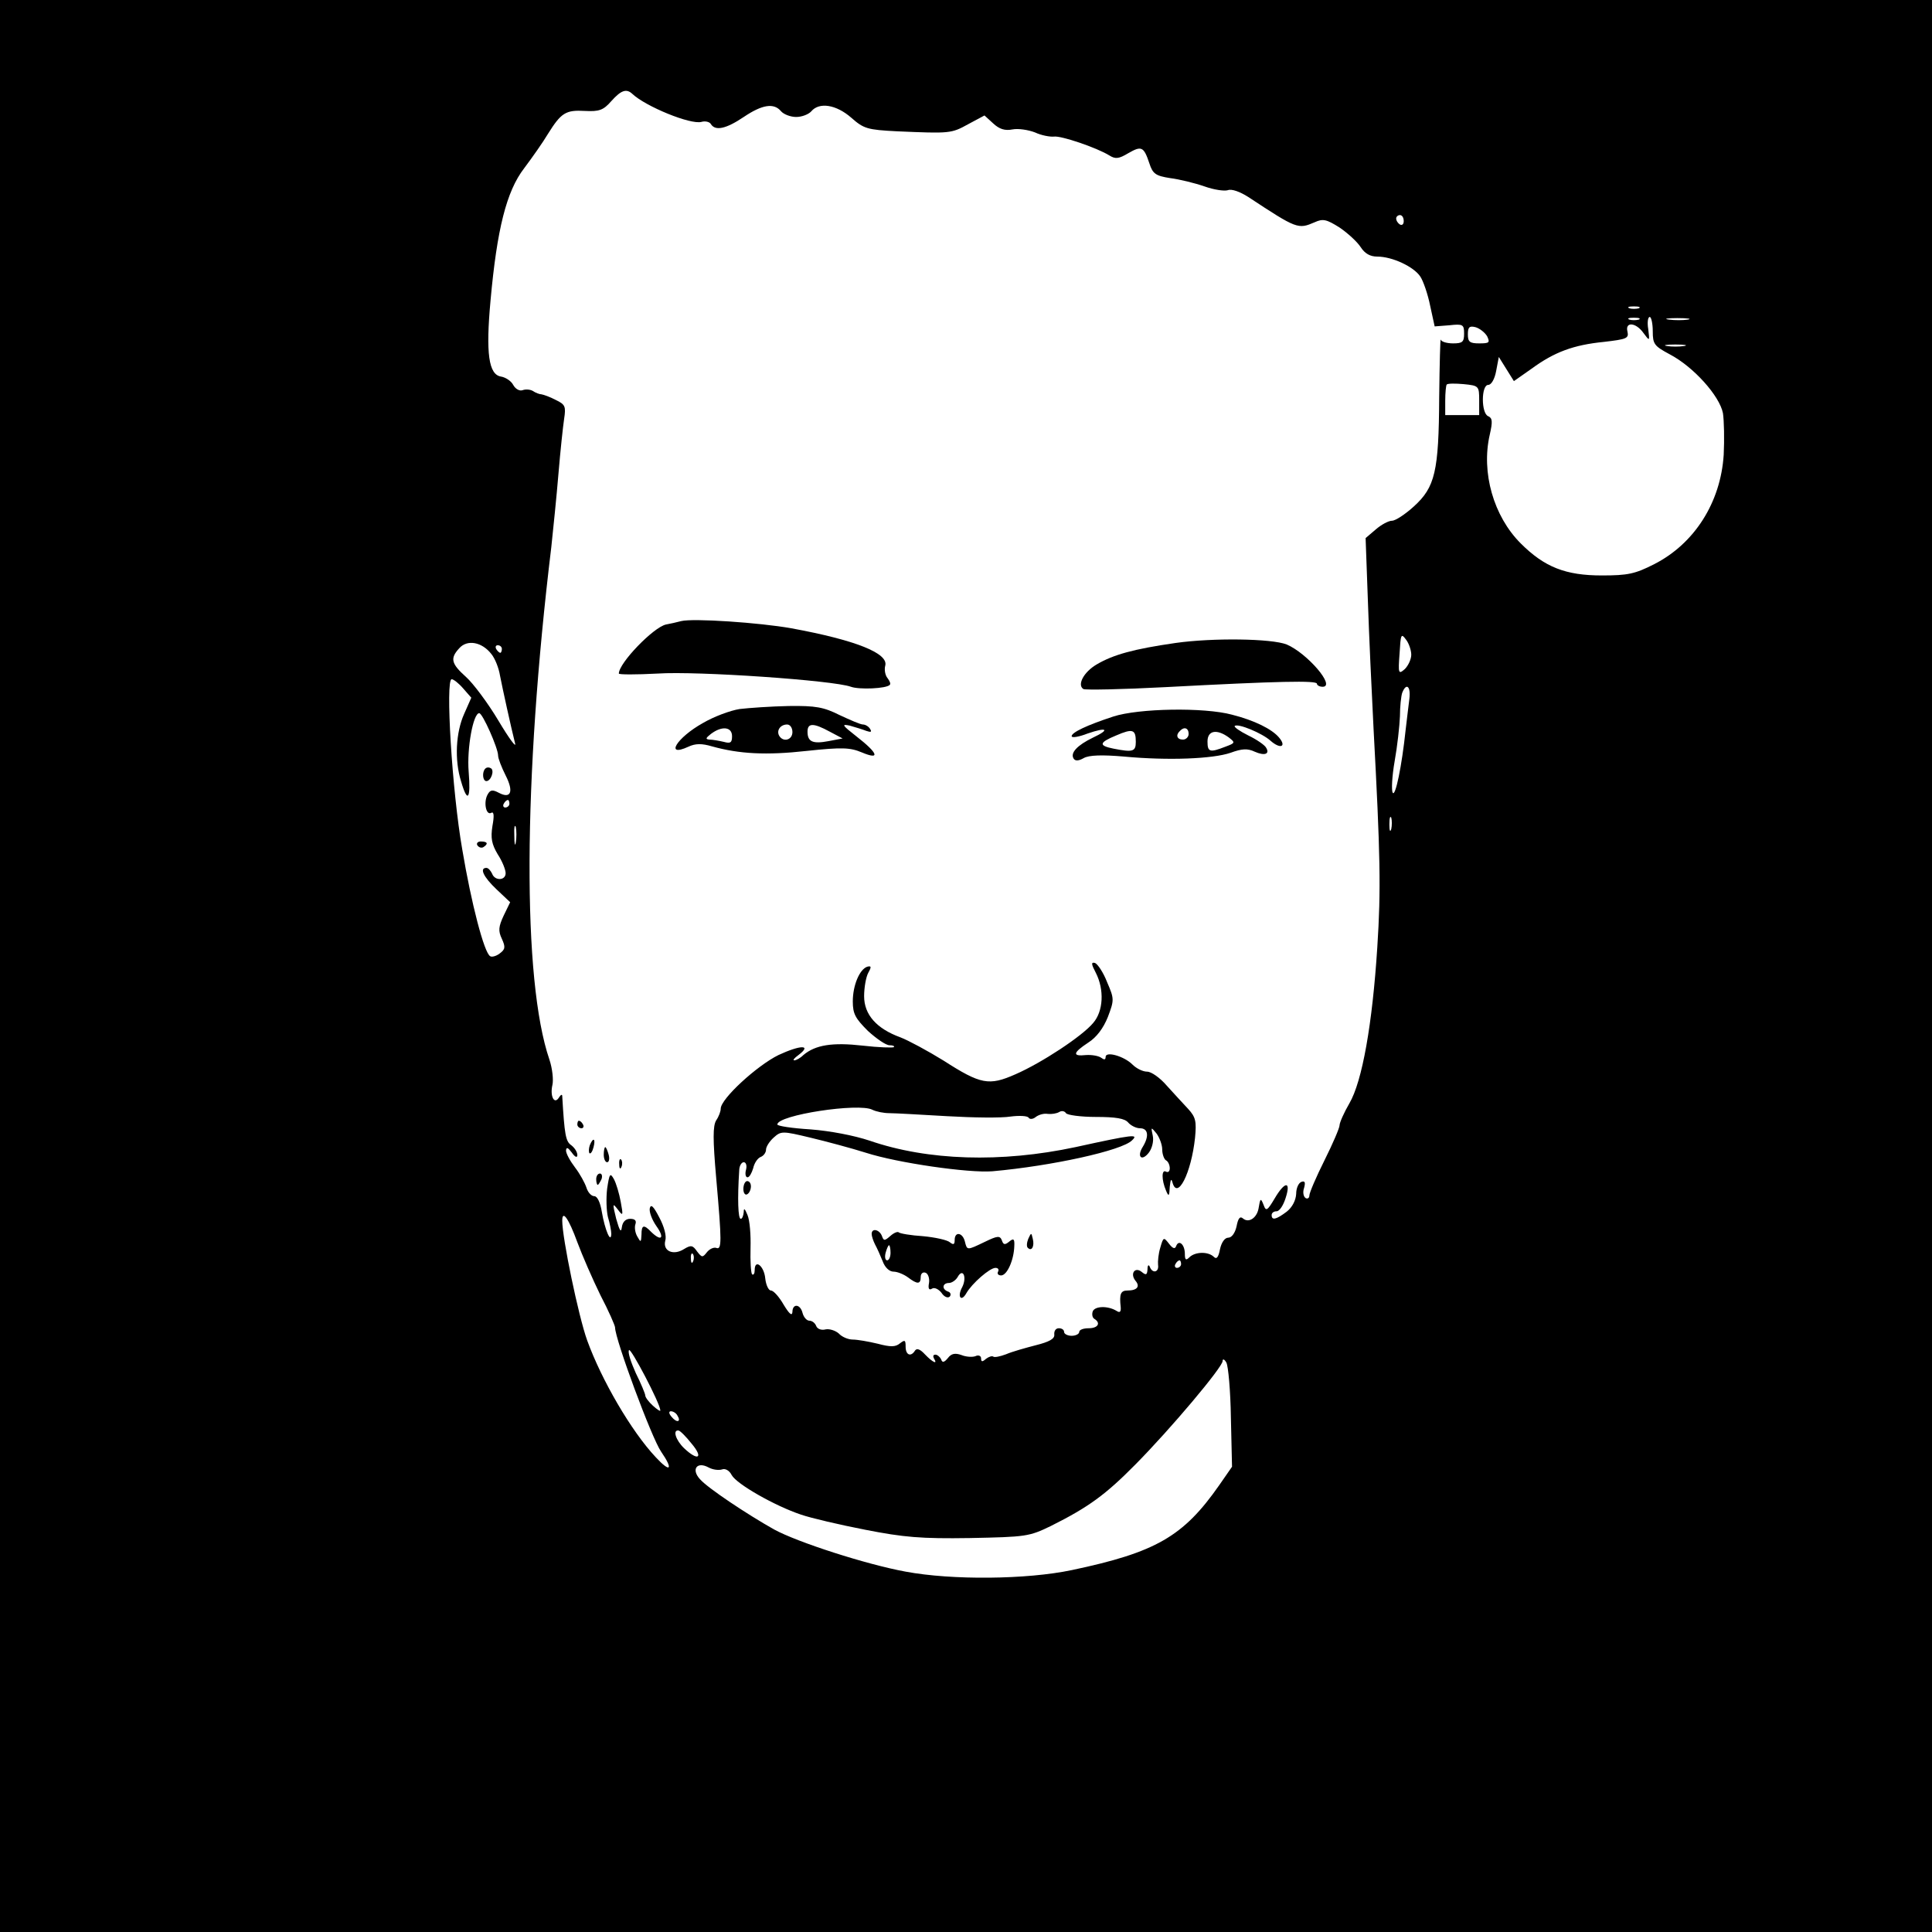 <?xml version="1.0" standalone="no"?>
<!DOCTYPE svg PUBLIC "-//W3C//DTD SVG 20010904//EN"
 "http://www.w3.org/TR/2001/REC-SVG-20010904/DTD/svg10.dtd">
<svg version="1.0" xmlns="http://www.w3.org/2000/svg"
 width="512pt" height="512pt" viewBox="0 0 512 512"
 preserveAspectRatio="xMidYMid meet">
<g transform="translate(0,512) scale(0.1,-0.1)"
fill="#000000" stroke="none">
<path d="M0 2560 l0 -2560 2560 0 2560 0 0 2560 0 2560 -2560 0 -2560 0 0
-2560z m1676 2311 c35 -33 154 -82 183 -74 10 3 22 0 25 -6 12 -19 41 -12 87
19 49 33 80 38 99 15 7 -8 25 -15 40 -15 15 0 33 7 40 15 21 25 66 18 106 -17
33 -29 42 -32 122 -36 139 -6 143 -6 188 19 l43 23 23 -21 c16 -15 31 -20 51
-16 15 3 42 -1 60 -8 17 -8 40 -12 50 -11 18 3 113 -29 147 -50 16 -10 25 -9
50 6 35 20 41 18 56 -27 9 -28 17 -33 55 -39 24 -3 65 -13 91 -22 25 -9 53
-13 62 -10 10 4 32 -4 54 -18 129 -85 132 -86 176 -67 22 10 31 8 66 -14 22
-15 47 -38 56 -52 11 -17 25 -25 44 -25 40 0 97 -27 114 -53 8 -12 20 -47 26
-77 l12 -55 39 3 c36 4 39 2 39 -22 0 -22 -4 -26 -29 -26 -16 0 -31 4 -33 10
-1 5 -3 -63 -4 -153 -1 -197 -11 -238 -67 -289 -23 -21 -49 -38 -58 -38 -9 0
-28 -10 -43 -23 l-27 -23 6 -165 c3 -90 10 -243 15 -339 18 -336 20 -426 10
-580 -13 -204 -40 -356 -74 -414 -14 -24 -26 -51 -26 -58 0 -7 -18 -49 -40
-93 -22 -44 -40 -86 -40 -93 0 -7 -5 -10 -10 -7 -6 4 -8 16 -4 27 4 15 2 19
-7 16 -8 -3 -14 -17 -14 -32 -1 -17 -10 -35 -25 -47 -28 -21 -40 -24 -40 -9 0
6 6 10 13 10 8 0 18 16 24 35 15 46 -2 45 -29 -1 -19 -32 -23 -35 -29 -18 -8
20 -9 20 -14 -10 -5 -24 -26 -38 -41 -25 -8 7 -13 0 -17 -21 -4 -18 -13 -30
-22 -30 -9 0 -18 -12 -22 -31 -4 -21 -9 -27 -16 -20 -15 15 -50 14 -65 -1 -9
-9 -12 -7 -12 9 0 25 -16 39 -23 21 -3 -9 -9 -7 -19 6 -14 18 -15 18 -23 -10
-5 -16 -7 -37 -6 -46 3 -20 -15 -24 -22 -5 -3 7 -6 4 -6 -7 -1 -15 -4 -16 -15
-7 -18 15 -32 -4 -17 -23 13 -15 5 -26 -21 -26 -18 0 -22 -9 -18 -44 1 -12 -2
-16 -11 -10 -23 14 -57 13 -63 -1 -3 -8 -1 -17 4 -20 18 -11 10 -25 -15 -25
-14 0 -25 -4 -25 -10 0 -5 -9 -10 -20 -10 -11 0 -20 5 -20 10 0 6 -6 10 -14
10 -8 0 -13 -7 -12 -17 1 -11 -13 -19 -49 -28 -27 -7 -63 -17 -79 -24 -16 -6
-31 -9 -34 -6 -3 2 -11 0 -19 -6 -10 -9 -13 -8 -13 1 0 7 -7 10 -15 6 -8 -3
-25 -2 -37 3 -17 6 -27 4 -36 -8 -10 -12 -15 -13 -18 -3 -3 6 -10 12 -15 12
-6 0 -7 -4 -4 -10 11 -17 -3 -11 -24 11 -12 13 -21 17 -26 10 -11 -18 -25 -12
-25 10 0 18 -2 19 -15 9 -12 -10 -25 -10 -59 -1 -25 6 -54 11 -66 11 -12 0
-29 7 -37 16 -9 8 -25 13 -35 11 -11 -3 -22 1 -25 9 -3 8 -11 14 -18 14 -7 0
-15 9 -18 20 -6 25 -27 26 -27 3 -1 -12 -9 -4 -23 19 -12 21 -27 38 -34 38 -6
0 -13 14 -15 32 -3 33 -28 53 -28 22 0 -9 -3 -14 -7 -11 -3 4 -5 35 -4 70 1
34 -2 73 -8 87 -7 17 -10 20 -10 8 -1 -10 -4 -18 -8 -18 -7 0 -9 52 -4 128 0
12 6 22 12 22 6 0 9 -9 6 -20 -3 -11 -1 -20 4 -20 5 0 11 11 15 24 3 14 12 27
20 30 8 3 14 12 14 19 0 8 9 22 20 32 20 18 23 18 98 0 42 -10 109 -28 147
-40 84 -27 272 -54 335 -49 157 14 344 55 370 82 18 17 5 16 -150 -18 -197
-42 -391 -36 -545 17 -42 14 -105 26 -157 30 -49 3 -88 9 -88 13 0 25 216 58
252 39 10 -5 30 -9 45 -9 15 0 84 -4 153 -8 69 -4 144 -5 168 -1 23 3 45 2 48
-3 3 -5 12 -4 19 2 8 6 22 10 32 8 10 -1 23 1 30 5 6 4 14 3 18 -3 3 -5 39
-10 79 -10 53 0 77 -4 86 -15 7 -8 21 -15 31 -15 22 0 25 -21 7 -50 -16 -26
-2 -39 17 -14 8 11 13 30 10 44 -5 24 -5 24 10 6 8 -11 15 -30 15 -42 0 -13 5
-26 10 -29 6 -3 10 -13 10 -21 0 -8 -4 -12 -10 -9 -12 7 -12 -22 0 -50 7 -17
9 -16 10 10 2 19 4 23 7 12 13 -49 50 24 60 118 4 43 2 54 -18 76 -13 14 -39
42 -57 62 -18 21 -41 37 -52 37 -11 0 -28 8 -39 19 -22 22 -71 36 -71 20 0 -8
-4 -8 -12 -2 -7 5 -25 8 -40 7 -37 -4 -35 6 6 33 22 14 40 38 52 68 17 45 17
48 -2 92 -10 26 -25 48 -32 51 -11 3 -10 -3 2 -26 23 -45 20 -102 -7 -133 -29
-35 -137 -106 -206 -136 -70 -31 -92 -27 -190 36 -42 26 -94 54 -115 62 -63
23 -96 60 -96 109 0 23 5 51 11 62 9 16 8 19 -3 16 -20 -7 -38 -49 -38 -92 0
-33 7 -45 40 -78 23 -21 48 -38 57 -38 9 0 14 -2 12 -5 -3 -2 -40 -1 -83 4
-80 9 -125 2 -157 -25 -8 -8 -19 -14 -24 -14 -5 0 0 6 11 14 37 28 5 27 -53 0
-57 -28 -153 -116 -153 -142 0 -7 -5 -21 -12 -31 -9 -15 -9 -50 0 -153 15
-170 15 -191 0 -185 -7 2 -18 -3 -25 -12 -11 -14 -13 -14 -26 3 -11 16 -16 17
-34 6 -28 -18 -57 -6 -50 22 4 12 -3 38 -16 62 -15 29 -22 36 -25 24 -2 -10 6
-31 18 -48 22 -31 13 -41 -14 -15 -20 21 -26 19 -26 -7 -1 -21 -2 -21 -11 -5
-6 10 -8 25 -5 33 3 9 -1 14 -14 14 -12 0 -20 -8 -22 -22 -2 -16 -6 -10 -15
22 -10 41 -10 43 4 25 14 -19 15 -17 8 20 -4 22 -12 49 -18 60 -10 18 -12 15
-18 -25 -3 -25 -2 -58 2 -75 5 -16 9 -37 9 -45 -1 -27 -17 11 -25 58 -4 25
-12 42 -20 42 -8 0 -17 10 -21 23 -4 12 -17 36 -30 53 -13 17 -24 37 -24 45 1
10 5 8 15 -5 9 -13 15 -15 15 -7 0 8 -7 19 -16 26 -15 10 -18 28 -24 130 0 6
-4 4 -9 -4 -12 -19 -24 4 -17 34 3 13 0 43 -8 67 -72 210 -70 739 5 1358 5 47
14 134 19 195 5 60 12 125 15 145 5 33 3 38 -22 50 -15 8 -32 14 -38 15 -5 0
-16 4 -23 9 -7 4 -19 5 -27 2 -8 -3 -19 3 -25 14 -5 10 -20 20 -32 22 -33 5
-41 61 -28 202 17 188 42 289 89 350 21 28 50 69 63 91 35 56 47 64 98 61 38
-2 49 2 70 26 26 29 40 34 56 19z m2044 -337 c0 -8 -4 -12 -10 -9 -5 3 -10 10
-10 16 0 5 5 9 10 9 6 0 10 -7 10 -16z m623 -231 c-7 -2 -19 -2 -25 0 -7 3 -2
5 12 5 14 0 19 -2 13 -5z m0 -30 c-7 -2 -19 -2 -25 0 -7 3 -2 5 12 5 14 0 19
-2 13 -5z m37 -31 c0 -34 4 -39 45 -61 63 -33 132 -110 141 -156 3 -20 4 -70
2 -110 -8 -127 -78 -236 -184 -290 -51 -26 -70 -30 -139 -30 -96 0 -152 22
-215 85 -72 72 -105 188 -82 288 8 35 7 44 -4 49 -19 7 -19 83 0 83 8 0 17 15
21 37 l7 37 20 -32 20 -32 47 33 c60 44 111 63 192 71 59 7 66 9 62 27 -7 27
22 25 42 -3 17 -23 17 -23 13 10 -3 17 -1 32 4 32 4 0 8 -17 8 -38z m93 31
c-13 -2 -35 -2 -50 0 -16 2 -5 4 22 4 28 0 40 -2 28 -4z m-532 -44 c8 -17 6
-19 -21 -19 -25 0 -30 4 -30 24 0 19 4 23 20 19 11 -3 25 -14 31 -24z m522
-26 c-13 -2 -33 -2 -45 0 -13 2 -3 4 22 4 25 0 35 -2 23 -4z m-543 -144 l0
-39 -45 0 -45 0 0 38 c0 21 2 41 4 43 3 3 23 3 45 1 40 -4 41 -5 41 -43z
m-180 -674 c0 -12 -8 -29 -17 -38 -17 -15 -18 -12 -14 41 3 51 4 55 17 37 8
-10 14 -29 14 -40z m-2438 2 c10 -12 20 -38 23 -57 7 -36 29 -136 40 -180 4
-14 -16 13 -44 60 -28 47 -67 99 -86 116 -39 35 -43 49 -18 76 21 24 60 17 85
-15z m28 13 c0 -5 -2 -10 -4 -10 -3 0 -8 5 -11 10 -3 6 -1 10 4 10 6 0 11 -4
11 -10z m-102 -105 l21 -24 -19 -43 c-22 -49 -26 -122 -8 -179 17 -59 26 -47
20 26 -5 62 12 155 28 155 9 0 50 -93 50 -112 0 -8 9 -31 20 -53 22 -43 14
-63 -18 -46 -17 9 -23 8 -30 -5 -11 -20 -4 -56 10 -48 7 4 8 -8 3 -35 -5 -32
-2 -48 14 -75 12 -18 21 -41 21 -50 0 -20 -29 -21 -36 -1 -4 8 -10 15 -15 15
-19 0 -8 -24 27 -57 l36 -34 -17 -35 c-14 -30 -15 -41 -5 -62 10 -22 9 -28 -6
-39 -9 -7 -21 -10 -25 -7 -16 9 -50 140 -74 283 -27 154 -45 451 -28 451 5 0
19 -11 31 -25z m2507 -27 c-2 -18 -7 -55 -10 -83 -10 -95 -27 -177 -34 -166
-4 6 -2 44 5 84 7 39 13 93 14 119 0 25 3 53 6 62 11 28 23 17 19 -16z m-2385
-278 c0 -5 -5 -10 -11 -10 -5 0 -7 5 -4 10 3 6 8 10 11 10 2 0 4 -4 4 -10z
m2337 -67 c-3 -10 -5 -4 -5 12 0 17 2 24 5 18 2 -7 2 -21 0 -30z m-2320 -35
c-2 -13 -4 -5 -4 17 -1 22 1 32 4 23 2 -10 2 -28 0 -40z m163 -1060 c13 -35
40 -97 61 -140 22 -42 39 -81 39 -86 0 -31 97 -293 122 -329 33 -48 25 -57
-14 -15 -65 69 -144 205 -182 310 -23 64 -66 271 -66 317 0 30 17 6 40 -57z
m307 -50 c-3 -8 -6 -5 -6 6 -1 11 2 17 5 13 3 -3 4 -12 1 -19z m1293 -8 c0 -5
-5 -10 -11 -10 -5 0 -7 5 -4 10 3 6 8 10 11 10 2 0 4 -4 4 -10z m-1380 -388
c0 -3 -9 3 -20 13 -11 10 -20 22 -20 27 0 4 -11 31 -25 59 -13 29 -22 56 -18
61 4 8 83 -142 83 -160z m1512 -19 l3 -130 -34 -49 c-95 -136 -168 -178 -391
-225 -119 -25 -317 -27 -440 -4 -104 19 -287 78 -349 112 -71 40 -175 109
-196 133 -24 26 -8 48 23 31 11 -6 27 -8 36 -5 8 3 19 -3 25 -15 13 -24 115
-82 184 -105 26 -9 103 -27 170 -40 102 -20 148 -24 277 -22 150 3 157 4 215
32 100 50 145 83 224 163 94 95 231 258 231 274 0 7 5 5 10 -4 5 -9 11 -75 12
-146z m-1467 6 c11 -17 -1 -21 -15 -4 -8 9 -8 15 -2 15 6 0 14 -5 17 -11z m38
-75 c32 -38 17 -47 -20 -12 -22 21 -31 49 -15 47 4 0 20 -16 35 -35z"/>
<path d="M1805 3474 c-11 -3 -29 -7 -40 -9 -33 -7 -125 -102 -125 -130 0 -3
46 -3 103 0 105 7 466 -18 512 -35 22 -8 94 -5 103 5 3 3 0 10 -6 18 -6 7 -9
22 -6 33 9 33 -80 68 -249 99 -84 15 -260 27 -292 19z"/>
<path d="M3115 3416 c-111 -16 -165 -31 -209 -57 -34 -20 -52 -54 -35 -65 5
-3 103 -1 217 5 302 16 402 18 402 9 0 -4 7 -8 15 -8 36 0 -41 89 -95 112 -40
16 -197 18 -295 4z"/>
<path d="M1960 3241 c-25 -4 -68 -20 -97 -37 -70 -39 -102 -92 -39 -63 19 9
36 9 63 1 72 -20 143 -24 251 -12 94 10 115 9 146 -4 50 -21 43 -2 -15 43 -37
29 -40 33 -17 28 14 -4 34 -10 44 -14 12 -4 15 -3 10 5 -4 7 -13 12 -19 12 -7
0 -34 12 -62 25 -42 21 -63 25 -135 24 -47 -1 -105 -5 -130 -8z m140 -61 c0
-21 -24 -28 -35 -10 -8 14 3 30 21 30 8 0 14 -9 14 -20z m99 1 l34 -18 -37 -7
c-42 -8 -56 -2 -56 25 0 23 15 24 59 0z m-259 -12 c0 -17 -4 -20 -22 -15 -13
3 -30 6 -38 6 -11 1 -10 4 4 15 29 22 56 19 56 -6z"/>
<path d="M2950 3221 c-70 -23 -110 -42 -110 -52 0 -5 19 -2 42 7 52 18 61 11
14 -11 -41 -20 -60 -40 -51 -55 4 -7 13 -7 27 1 14 8 49 9 107 4 118 -11 235
-6 282 10 30 11 45 12 64 3 27 -12 41 -6 30 11 -3 6 -24 21 -47 32 -22 11 -38
22 -36 25 8 8 73 -19 95 -39 26 -23 43 -16 23 8 -19 23 -66 46 -125 61 -74 20
-248 17 -315 -5z m60 -67 c0 -26 -8 -28 -59 -18 -40 8 -39 16 7 35 44 19 52
16 52 -17z m140 21 c0 -8 -7 -15 -15 -15 -16 0 -20 12 -8 23 11 12 23 8 23 -8z
m106 -9 c18 -14 18 -15 -9 -25 -41 -16 -47 -14 -47 14 0 29 24 34 56 11z"/>
<path d="M1530 2140 c0 -5 5 -10 11 -10 5 0 7 5 4 10 -3 6 -8 10 -11 10 -2 0
-4 -4 -4 -10z"/>
<path d="M1563 2085 c-3 -9 -3 -18 -1 -21 3 -3 8 4 11 16 6 23 -1 27 -10 5z"/>
<path d="M1600 2060 c0 -11 4 -20 9 -20 5 0 7 9 4 20 -3 11 -7 20 -9 20 -2 0
-4 -9 -4 -20z"/>
<path d="M1641 2034 c0 -11 3 -14 6 -6 3 7 2 16 -1 19 -3 4 -6 -2 -5 -13z"/>
<path d="M1580 1995 c0 -8 2 -15 4 -15 2 0 6 7 10 15 3 8 1 15 -4 15 -6 0 -10
-7 -10 -15z"/>
<path d="M1970 1969 c0 -11 5 -17 10 -14 6 3 10 13 10 21 0 8 -4 14 -10 14 -5
0 -10 -9 -10 -21z"/>
<path d="M2310 1850 c0 -6 4 -18 9 -28 5 -9 14 -29 20 -44 6 -17 18 -28 29
-28 10 0 27 -7 38 -15 25 -19 34 -19 34 1 0 9 6 14 13 11 6 -2 11 -14 9 -27
-3 -15 0 -20 8 -15 6 4 17 -1 25 -11 7 -11 17 -15 22 -10 4 5 2 11 -4 13 -18
6 -16 23 2 23 7 0 18 7 23 16 14 25 25 -1 12 -27 -14 -25 -3 -41 11 -16 15 26
62 67 77 67 7 0 10 -4 7 -10 -3 -5 0 -10 8 -10 16 0 34 41 35 78 1 19 -2 21
-13 12 -12 -10 -16 -9 -20 3 -5 13 -12 12 -45 -4 -48 -23 -47 -23 -53 1 -6 24
-27 27 -27 4 0 -12 -3 -14 -13 -6 -7 6 -39 13 -71 16 -32 2 -61 7 -64 10 -3 3
-13 -1 -22 -9 -16 -14 -18 -14 -23 0 -7 17 -27 21 -27 5z m50 -50 c0 -11 -4
-20 -9 -20 -5 0 -7 9 -4 20 3 11 7 20 9 20 2 0 4 -9 4 -20z"/>
<path d="M2725 1837 c-4 -10 -5 -21 -1 -24 10 -10 18 4 13 24 -4 17 -4 17 -12
0z"/>
<path d="M1286 3083 c-9 -9 -7 -33 3 -33 12 0 22 28 12 34 -5 3 -11 3 -15 -1z"/>
<path d="M1265 2880 c4 -6 11 -8 16 -5 14 9 11 15 -7 15 -8 0 -12 -5 -9 -10z"/>
</g>
</svg>
